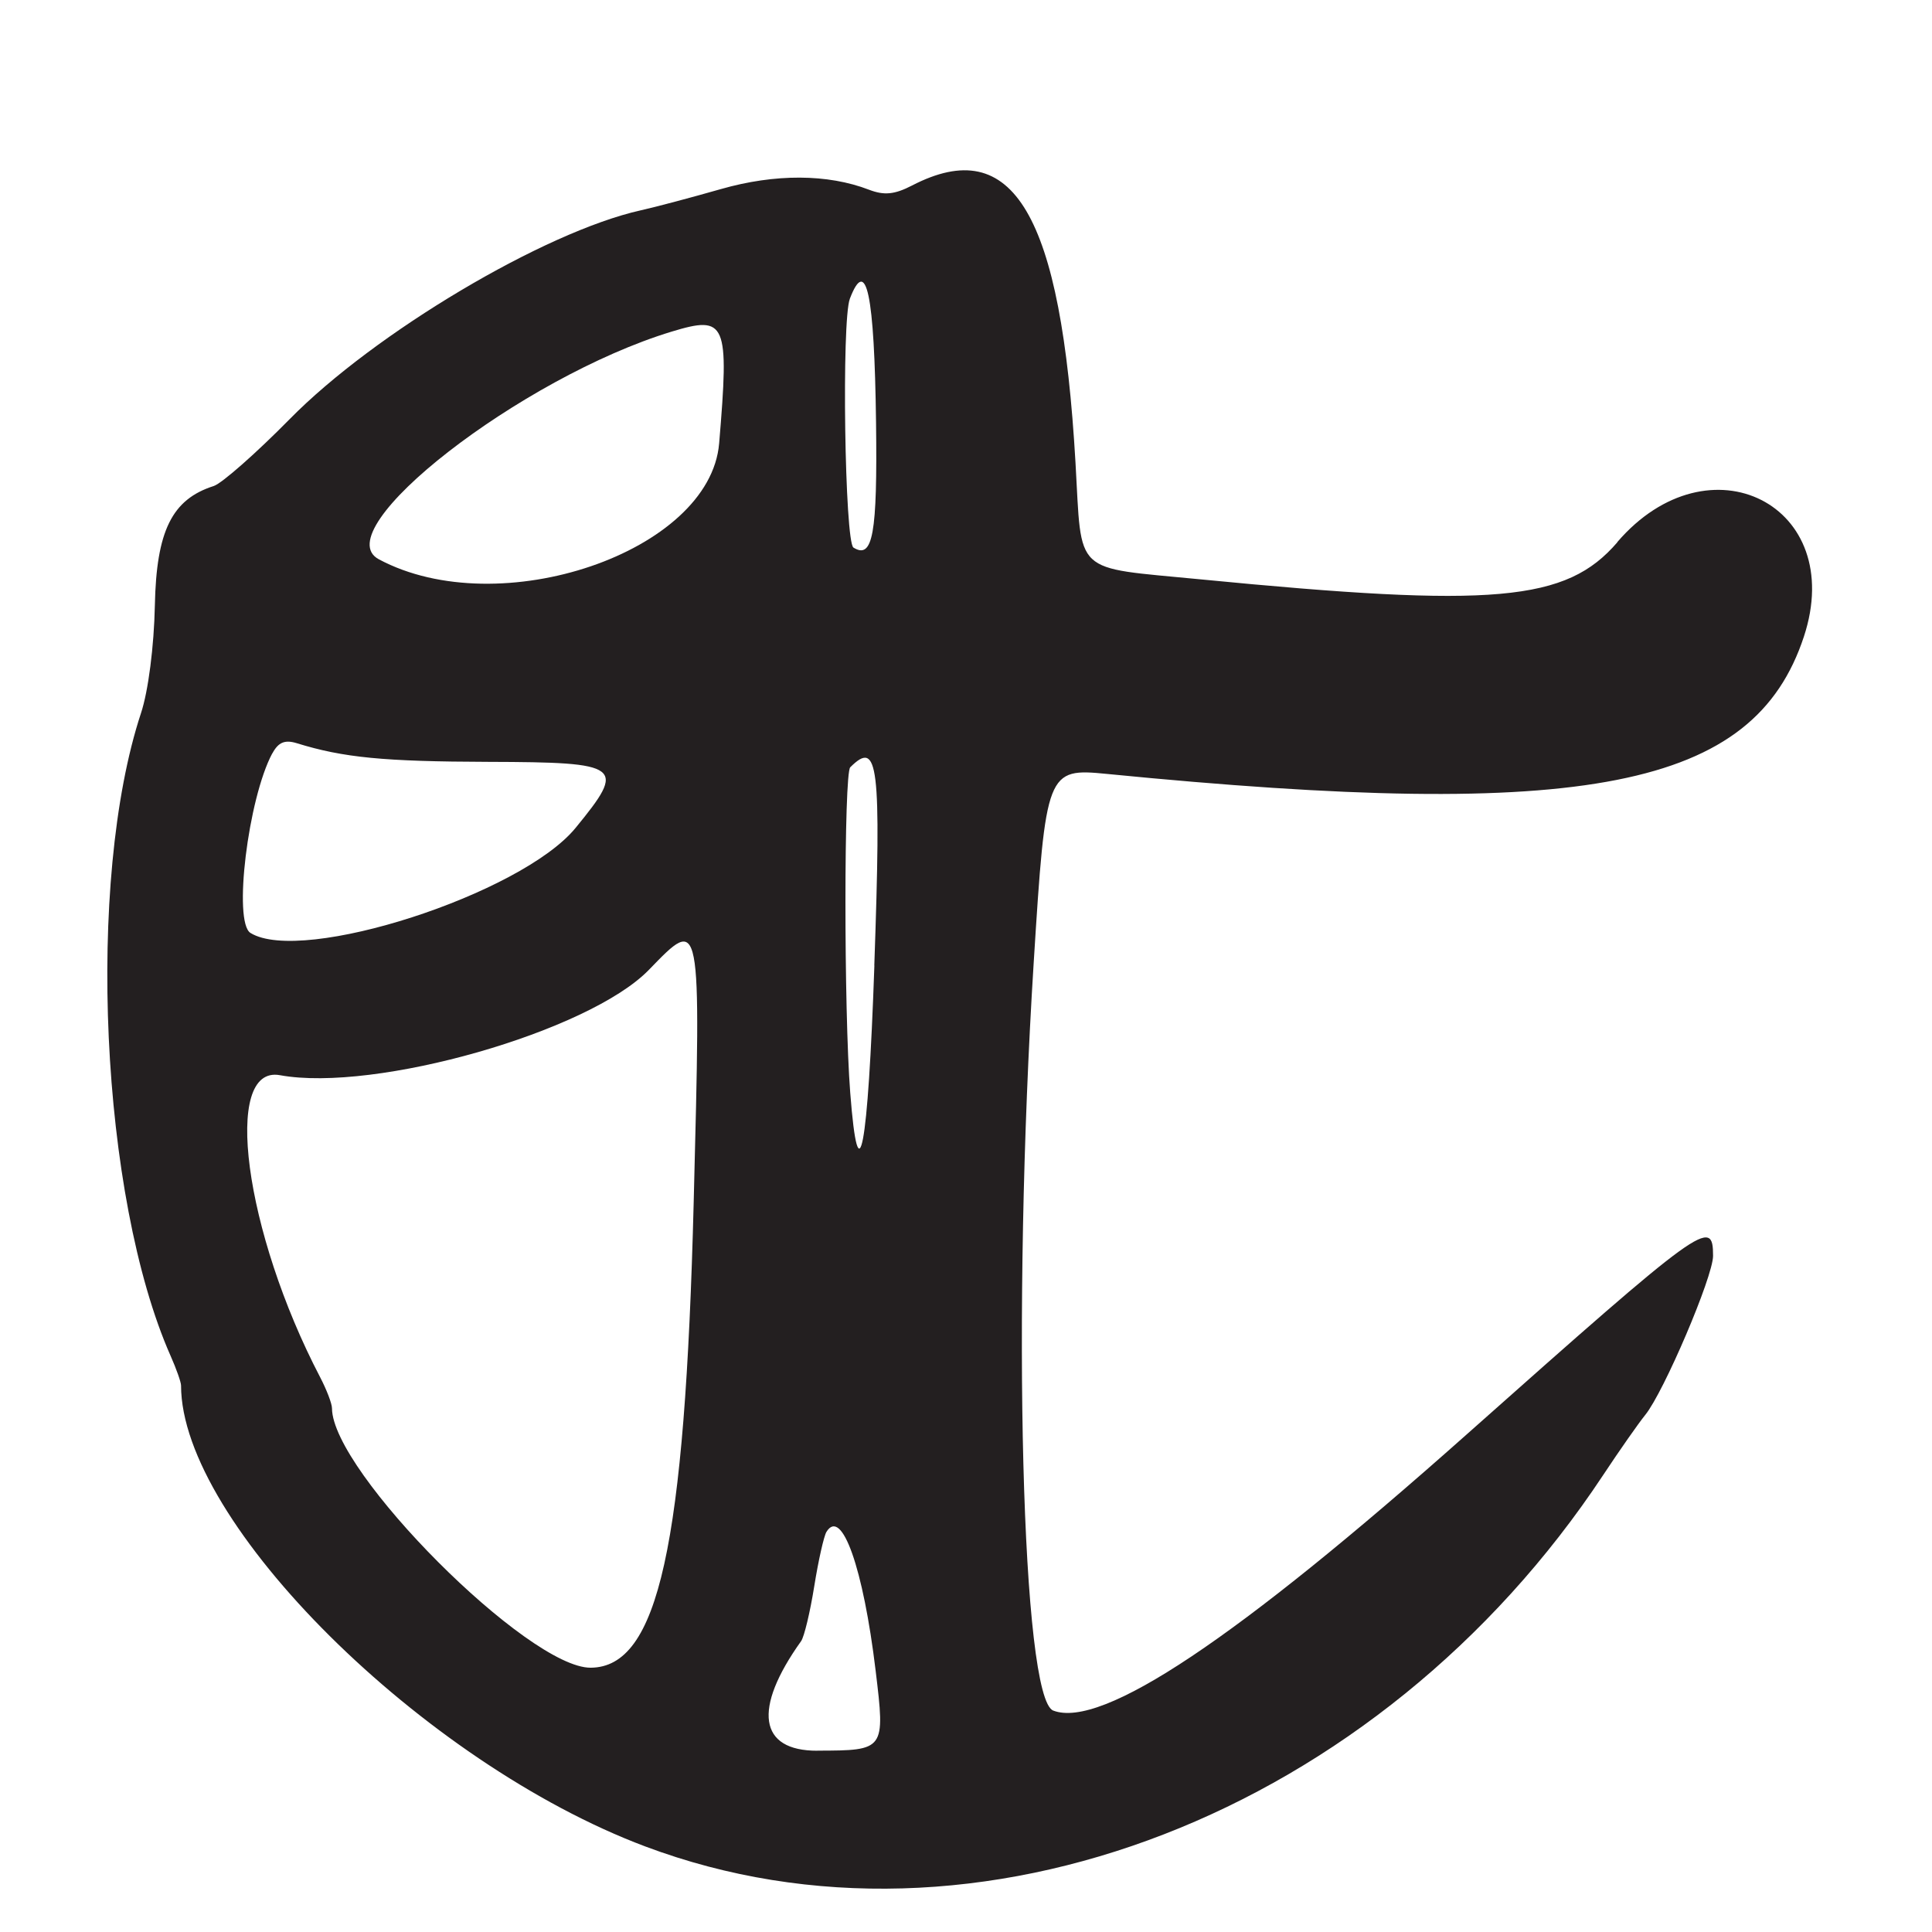 <?xml version="1.0" encoding="UTF-8"?>
<svg id="Layer_1" data-name="Layer 1" xmlns="http://www.w3.org/2000/svg" viewBox="0 0 256 256">
  <defs>
    <style>
      .cls-1 {
        fill: #231f20;
      }
    </style>
  </defs>
  <path class="cls-1" d="M214.32,71.84c-6.78,7.89-16.27,8.73-55.32,4.92-16.98-1.66-15.62-.39-16.49-15.44-1.9-32.96-8.22-43.69-21.66-36.74-2.32,1.2-3.69,1.33-5.7.56-5.48-2.11-12.46-2.14-19.65-.08-3.85,1.1-8.62,2.37-10.6,2.81-12.78,2.86-35.27,16.23-46.51,27.66-4.46,4.53-8.99,8.52-10.07,8.87-5.53,1.76-7.6,5.94-7.8,15.81-.11,5.44-.87,11.37-1.84,14.29-7.31,22.17-5.38,64.09,3.92,85.15.77,1.73,1.39,3.5,1.39,3.93,0,18.17,32.05,50.01,61.5,61.08,43.72,16.44,97.23-4.3,126.94-49.21,2.17-3.28,4.68-6.86,5.57-7.96,2.46-3.02,8.99-18.33,8.99-21.08,0-5.15-1.24-4.25-32.65,23.66-30.55,27.16-48.36,39.05-54.78,36.59-4.18-1.6-5.51-52.61-2.59-99.1,1.6-25.48,1.72-25.8,9.72-25.01,63.56,6.27,85.7,1.91,92.33-18.18,5.75-17.43-12.54-26.71-24.72-12.54ZM112.61,39.58c2.19-5.71,3.25-.71,3.47,16.41.19,14.78-.42,18.16-2.99,16.57-1.16-.72-1.59-30.08-.48-32.97ZM115.86,127.93c-.85,24.49-2.1,31.06-3.2,16.87-.85-10.91-.84-42.28,0-43.13,3.72-3.72,4.12-.46,3.19,26.26ZM36.09,99.83c.79-1.48,1.66-1.84,3.24-1.35,6.16,1.91,11.51,2.43,25.41,2.47,17.72.05,18.3.49,11.52,8.76-7.19,8.77-36.21,18.15-43.07,13.91-2.32-1.43-.33-17.78,2.89-23.8ZM91.92,159.21c-1.16,45.76-4.69,61.71-13.65,61.77-8.27.06-34.23-25.97-34.28-34.37,0-.62-.71-2.47-1.57-4.12-10.05-19.26-13-41.43-5.32-40.02,12.63,2.31,40.96-5.78,48.89-13.97,6.95-7.17,6.9-7.43,5.93,30.71ZM95.29,58.75c-1.21,14.4-29.11,23.91-45.09,15.36-7.19-3.85,18.85-24.1,38.8-30.17,7.24-2.2,7.64-1.26,6.29,14.82ZM108.31,231.98c-7.77.02-8.59-5.52-2.16-14.52.41-.57,1.19-3.83,1.74-7.26s1.28-6.67,1.62-7.22c2.03-3.28,4.88,4.78,6.52,18.42,1.27,10.52,1.24,10.55-7.71,10.57Z"/>
</svg>